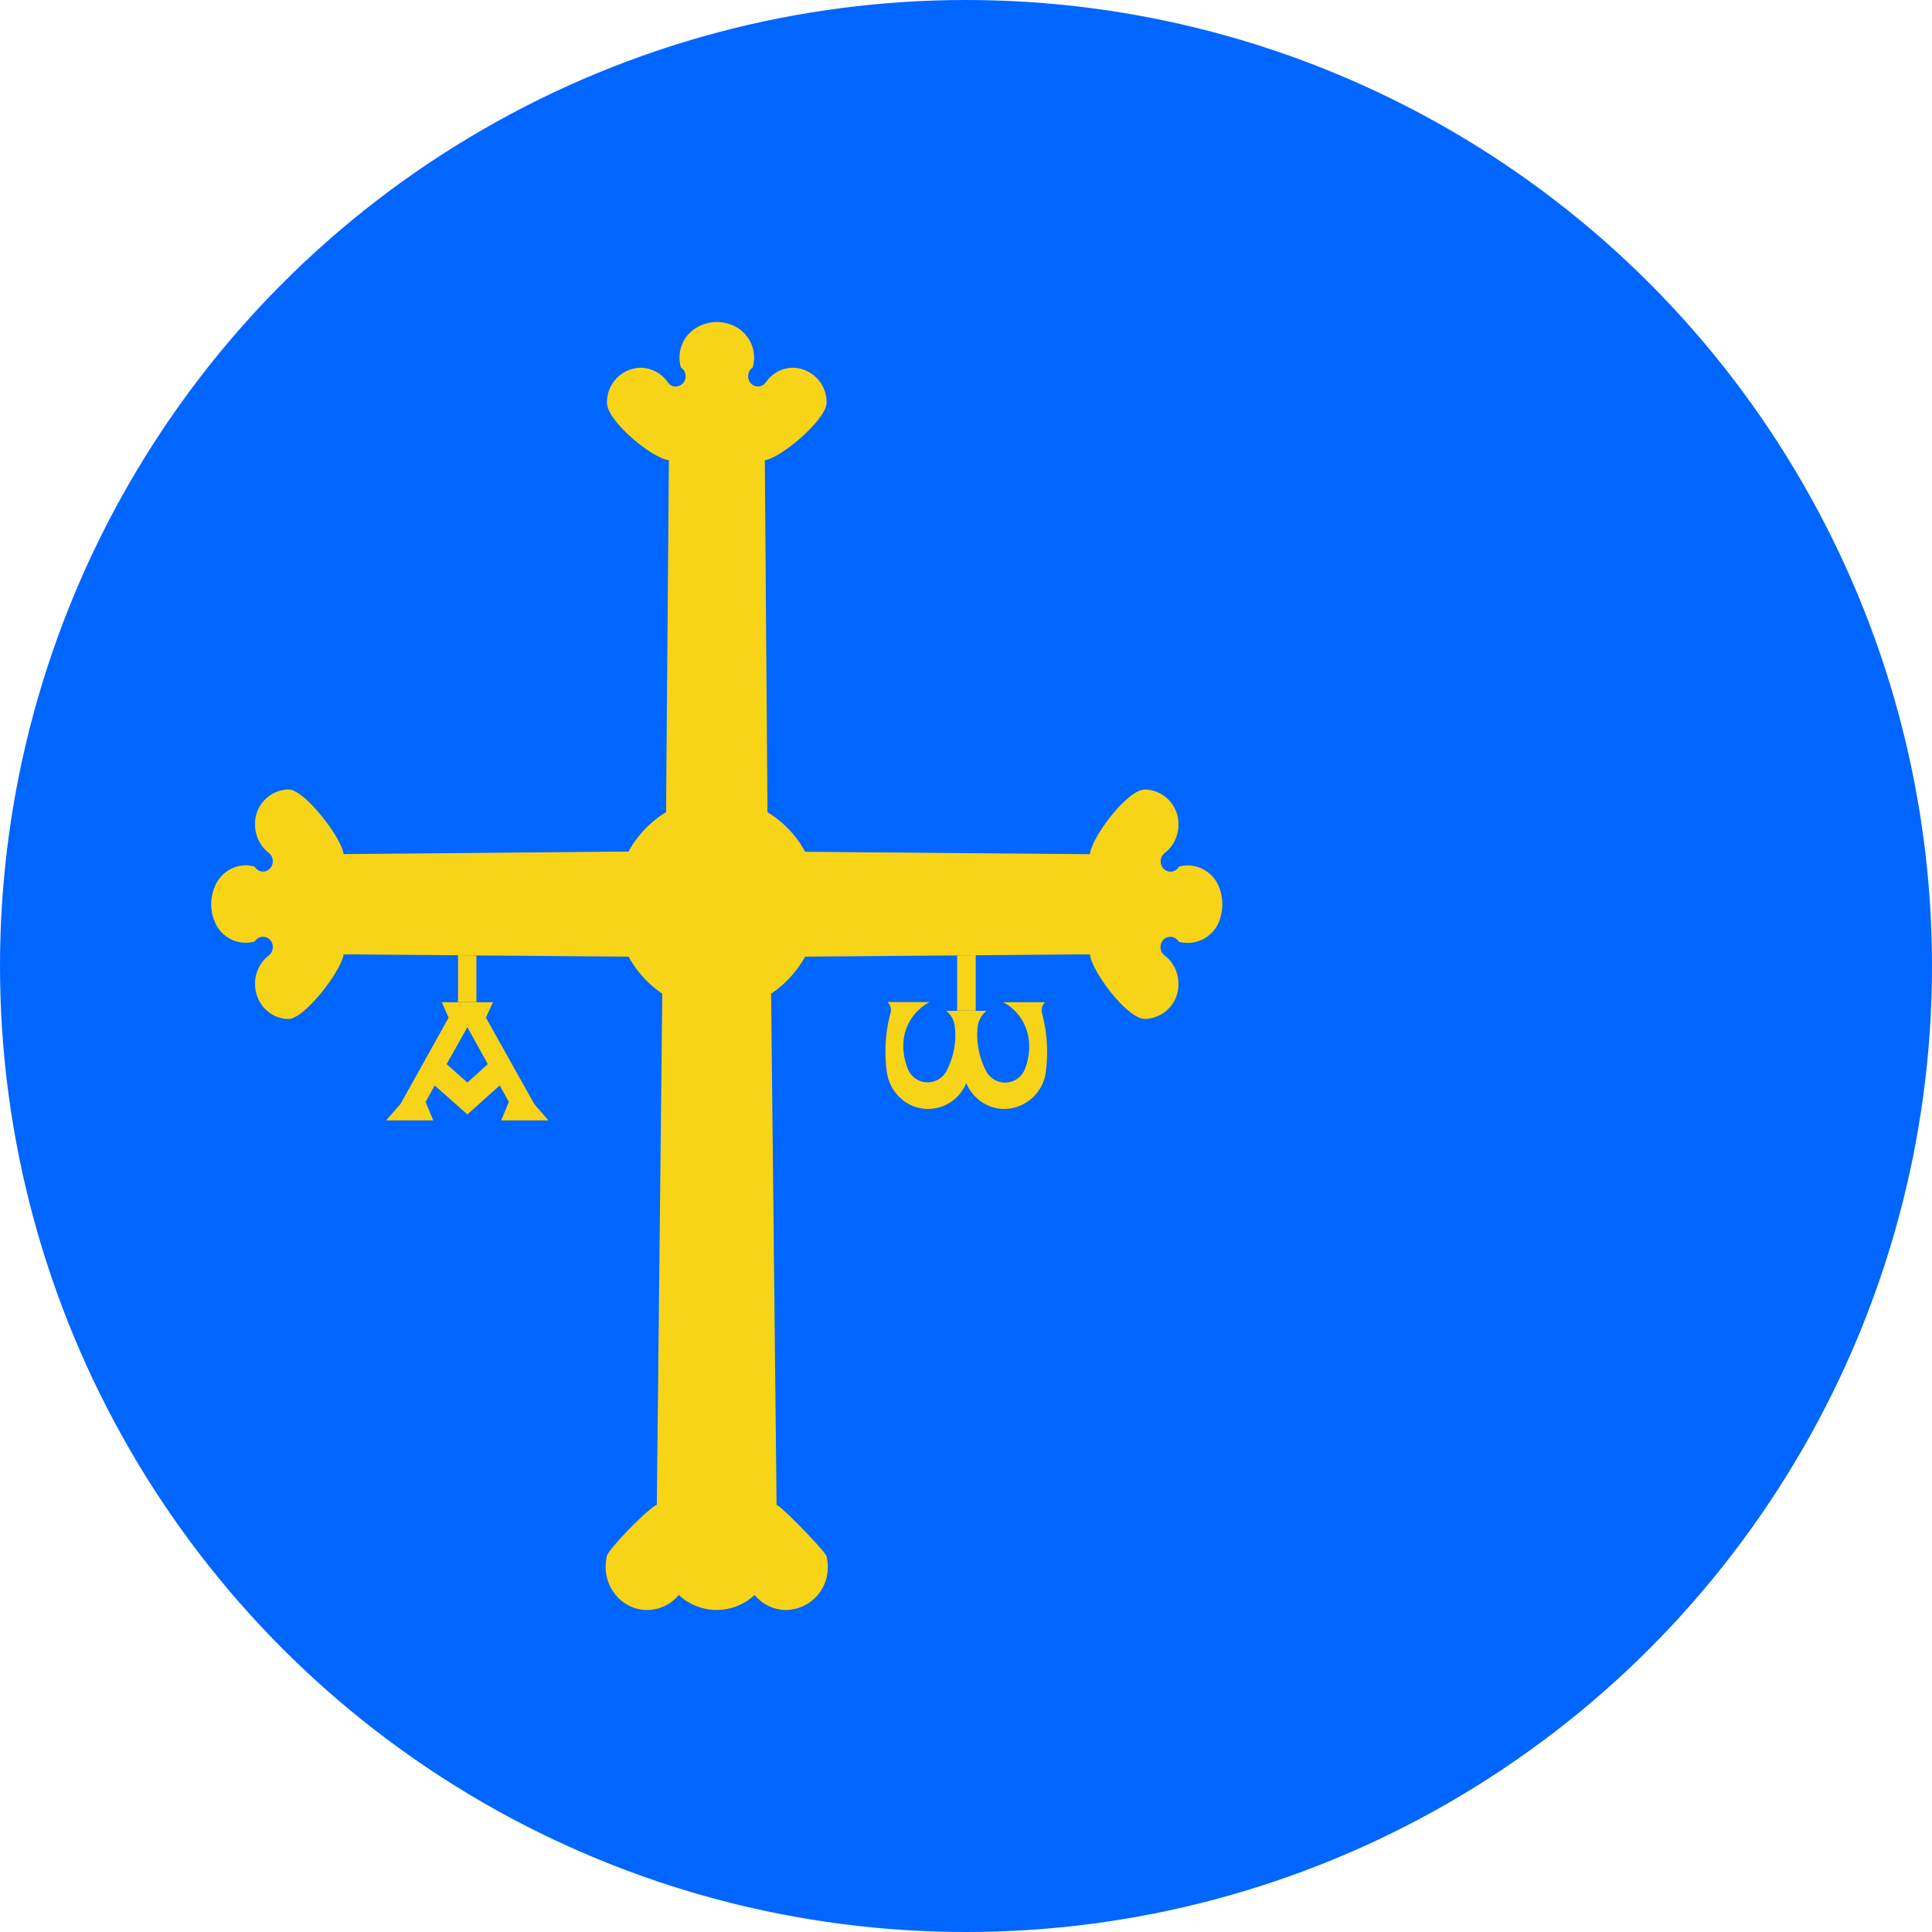 <svg xmlns="http://www.w3.org/2000/svg" viewBox="0 0 24 24"><circle cx="12" cy="12" r="12" fill="#06f"/><g fill="#f7d417"><path d="m5.488 12.45.085.191-.597 1.072-.18.205h.586l-.095-.229.113-.205.406.36.402-.36.113.205-.095.229h.586l-.176-.205-.6-1.072.088-.191h-.635Zm.318.31.254.459-.254.229-.258-.229.258-.459Z"/><path d="M7.808 11.883c.103.187.247.346.419.46l-.068 6.352c-.078.014-.598.544-.62.633a.681.681 0 0 0-.016.134c0 .297.231.538.517.538a.51.51 0 0 0 .392-.187.688.688 0 0 0 .942 0 .509.509 0 0 0 .392.187.527.527 0 0 0 .517-.538.517.517 0 0 0-.016-.131c-.013-.055-.559-.624-.62-.635l-.068-6.352a1.33 1.33 0 0 0 .422-.46l3.538-.029c.026.218.466.803.683.803a.428.428 0 0 0 .417-.436.44.44 0 0 0-.172-.353c-.096-.073-.047-.231.072-.231.042 0 .082.022.105.061a.42.42 0 0 0 .497-.245.586.586 0 0 0 0-.441.423.423 0 0 0-.385-.263.434.434 0 0 0-.112.017c-.065.11-.226.061-.226-.068 0-.039.019-.078.049-.102a.44.44 0 0 0 .172-.353.426.426 0 0 0-.417-.436c-.217 0-.657.586-.683.803l-3.537-.03a1.285 1.285 0 0 0-.468-.491l-.033-4.373c.198-.025.767-.507.767-.713a.428.428 0 0 0-.417-.436.41.41 0 0 0-.336.18c-.07.1-.221.049-.221-.075 0-.044.021-.085.056-.107a.436.436 0 0 0-.233-.518.494.494 0 0 0-.422 0 .433.433 0 0 0-.236.518.127.127 0 0 1 .058.107.127.127 0 0 1-.124.129.115.115 0 0 1-.098-.054.417.417 0 0 0-.338-.18.428.428 0 0 0-.417.436c0 .227.561.69.769.713l-.035 4.372a1.304 1.304 0 0 0-.466.489l-3.54.032c-.024-.205-.487-.803-.683-.803a.426.426 0 0 0-.417.436c0 .139.065.27.172.353.03.024.049.063.049.102 0 .071-.054.129-.121.129a.116.116 0 0 1-.103-.061.45.45 0 0 0-.114-.017.419.419 0 0 0-.382.263.56.56 0 0 0 0 .441.416.416 0 0 0 .496.243c.065-.107.224-.058.224.068 0 .041-.019.08-.049.105a.441.441 0 0 0-.172.353c0 .239.186.436.417.436.195 0 .659-.599.683-.803l3.54.029Z"/><path d="m5.69 11.866.228.003v.579H5.69v-.582ZM11.752 12.555a.288.288 0 0 1 .11.205.948.948 0 0 1-.1.535.265.265 0 0 1-.487-.022.784.784 0 0 1-.054-.299.615.615 0 0 1 .326-.526h-.522a.134.134 0 0 1 .042.1c0 .012 0 .024-.005.037a1.859 1.859 0 0 0-.047.721c.033.268.254.47.515.47a.516.516 0 0 0 .473-.321c.084.197.27.321.475.321a.527.527 0 0 0 .515-.472 1.872 1.872 0 0 0-.049-.718.144.144 0 0 1 .037-.136h-.52c.193.1.317.302.324.526V13a.749.749 0 0 1-.051.275.265.265 0 0 1-.487.024.97.97 0 0 1-.103-.54.297.297 0 0 1 .112-.202h-.506Z"/><path d="m11.89 11.869.231-.003v.689h-.231v-.686Z"/></g></svg>